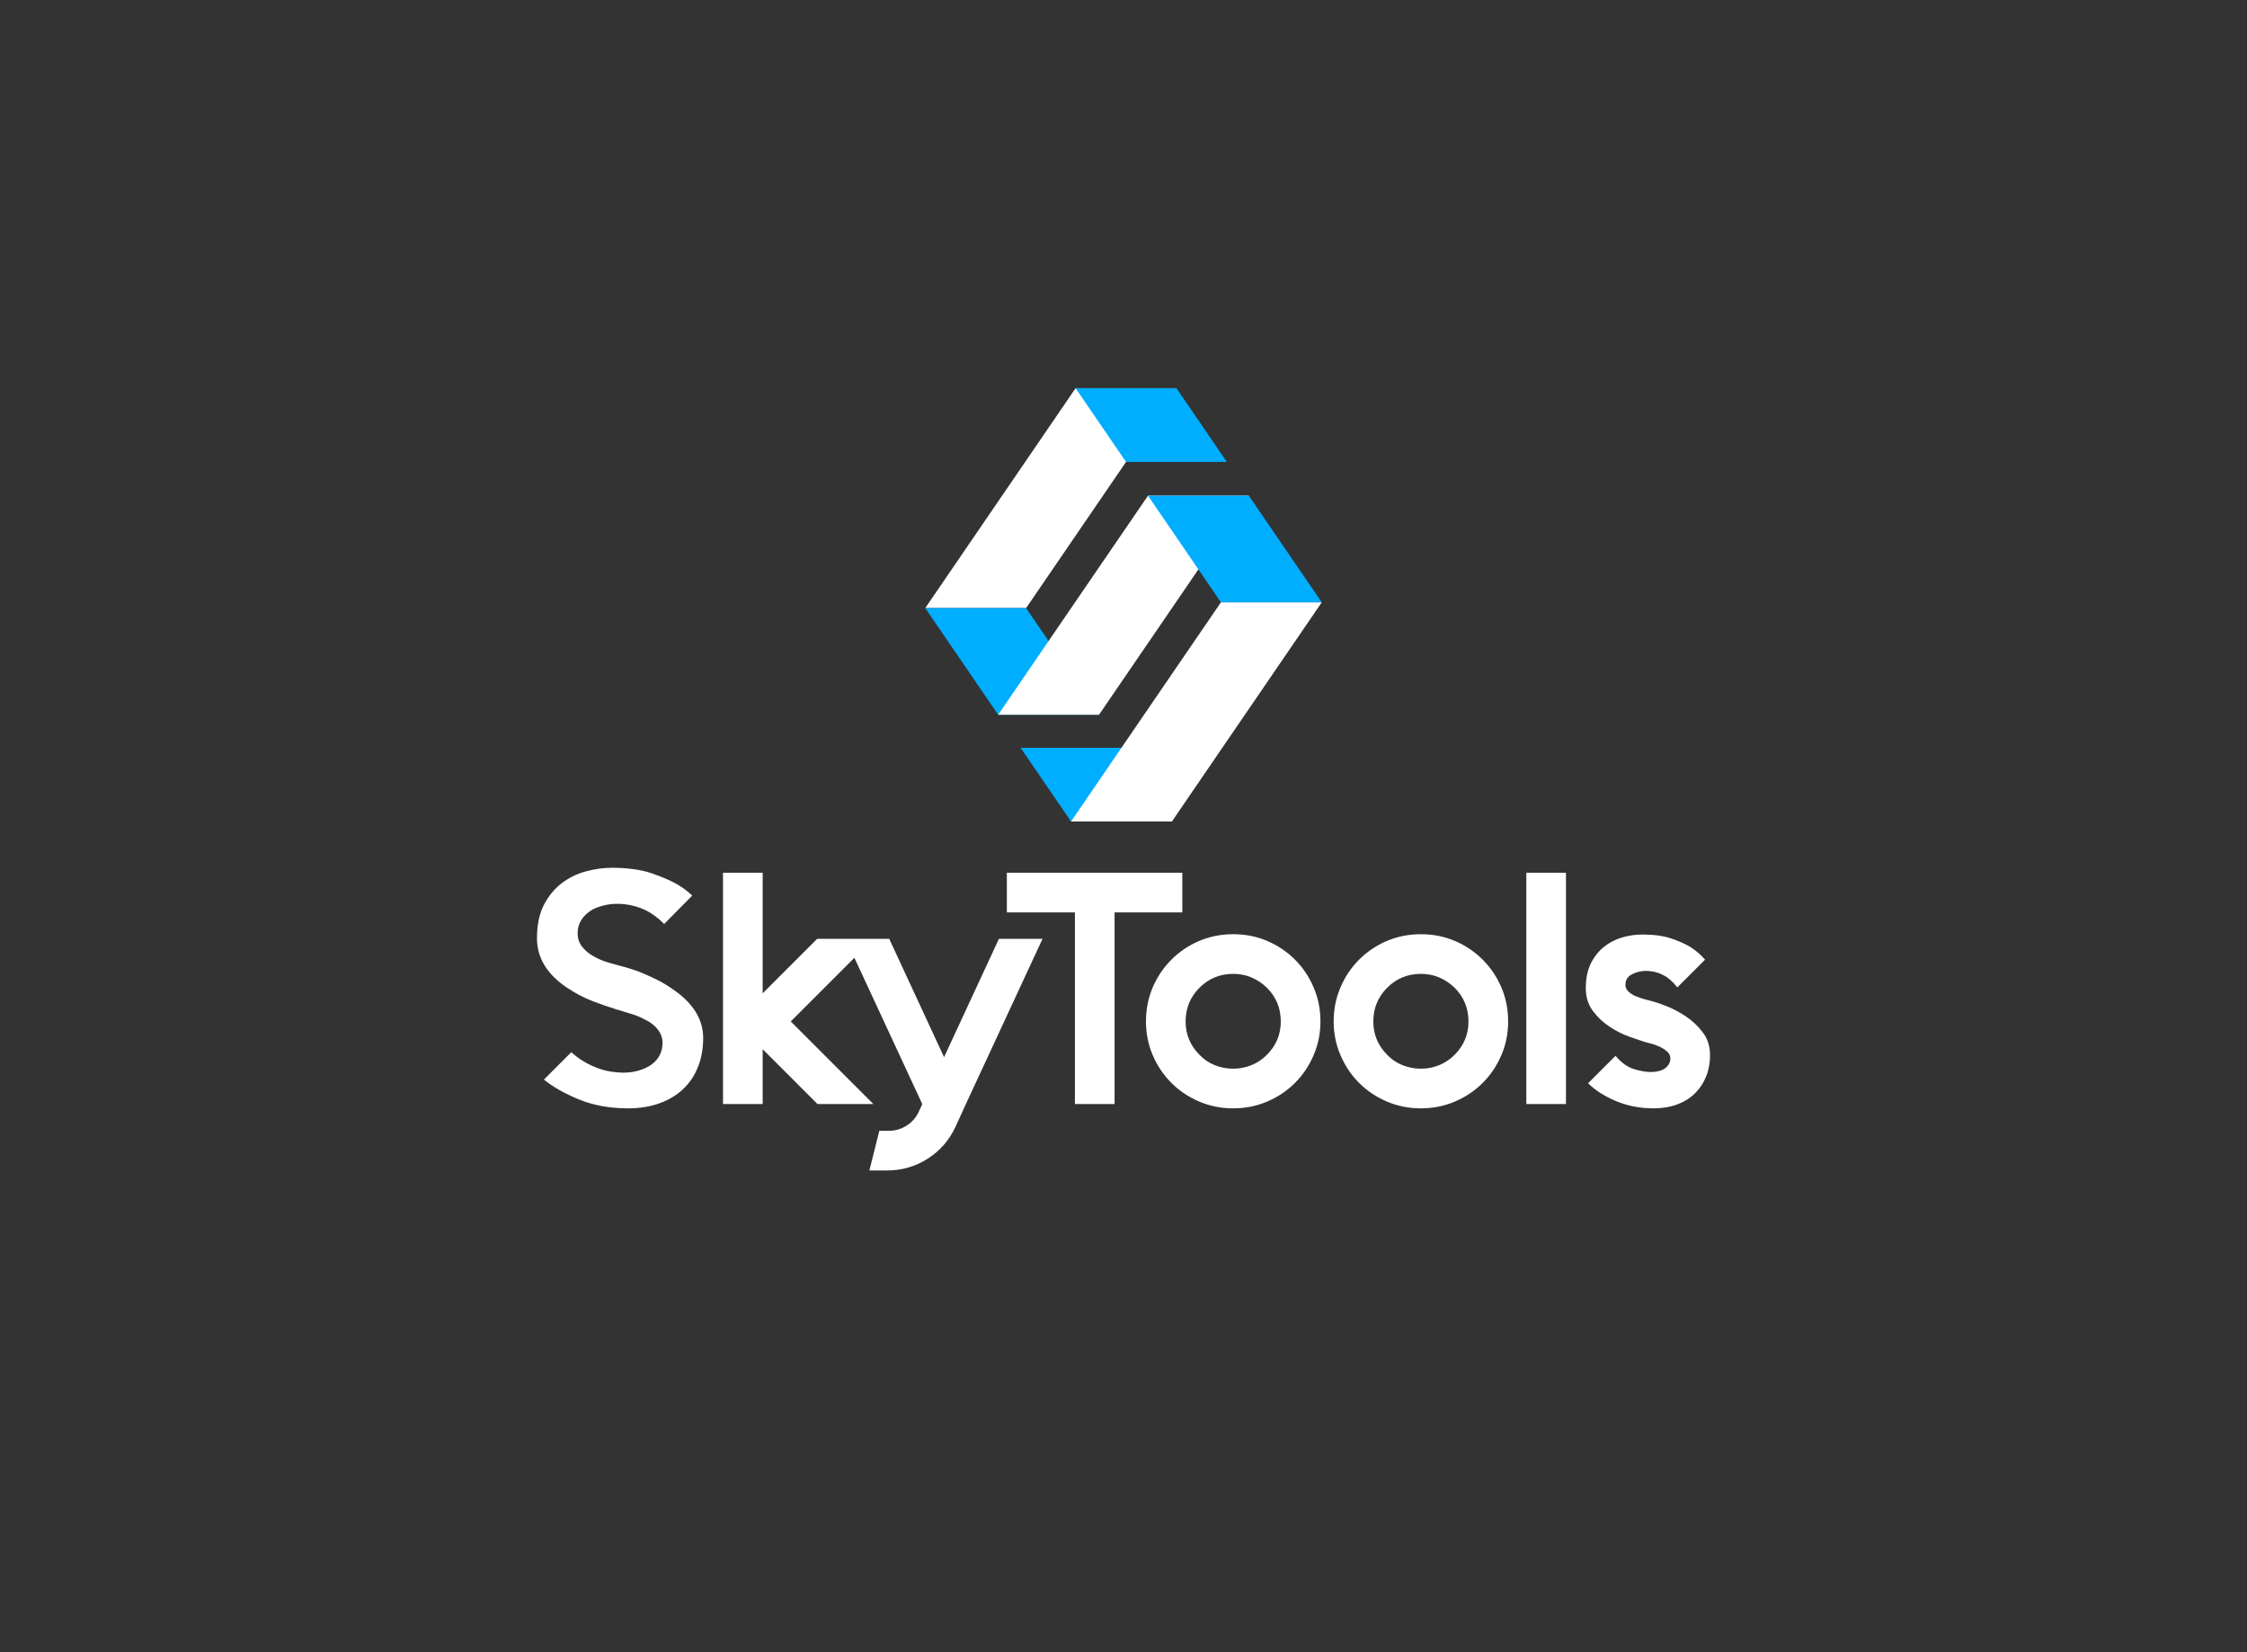 <?xml version="1.0"?>
<svg data-v-decfdd8a="" version="1.0" xmlns="http://www.w3.org/2000/svg" xmlns:xlink="http://www.w3.org/1999/xlink" width="100%" height="100%" viewBox="0 0 340 250" preserveAspectRatio="xMidYMid meet" color-interpolation-filters="sRGB" style="margin: auto;">
  <rect x="0" y="0" width="340" height="250" fill="#333333" stroke="none"/>
  <rect data-v-decfdd8a="" x="0" y="0" width="100%" height="100%" fill="#006bcb" fill-opacity="0" class="background"></rect>
  <g data-v-decfdd8a="" fill="#ffffff" class="icon-text-wrapper icon-svg-group iconsvg" transform="translate(81.25,58.739)">
    <g class="iconsvg-imagesvg" transform="translate(58.75,0)">
      <g>
        <rect fill="#ffffff" fill-opacity="0" stroke-width="2" x="0" y="0" width="60" height="65.567" class="image-rect"></rect>
        <svg x="0" y="0" width="60" height="65.567" filtersec="colorsb5010141335" class="image-svg-svg primary" style="overflow: visible;">
          <svg xmlns="http://www.w3.org/2000/svg" viewBox="0 0 241.22 263.6">
            <g>
              <g>
                <path fill="#00aeff" d="M119.36 218.75l30.68 44.85H88.69l-30.67-44.85h61.34z"></path>
                <path fill="#ffffff" d="M61.35 133.76L152.82 0H91.47L0 133.76h61.35z"></path>
                <path fill="#00aeff" d="M105.72 198.64H44.37L0 133.76h61.35l44.37 64.88z"></path>
                <path fill="#ffffff" d="M179.88 130.26L88.69 263.6h61.35l91.18-133.34h-61.34zM105.72 198.64l91.13-133.27-61.34.01-91.14 133.26h61.35z"></path>
                <path fill="#00aeff" d="M241.22 130.26h-61.34L135.5 65.37h61.35l44.37 64.89zM152.82 0l30.67 44.85h-61.35L91.47 0h61.35z"></path>
              </g>
            </g>
          </svg>
        </svg>
      </g>
    </g>
    <g transform="translate(0,72.567)">
      <g data-gra="path-name" fill-rule="" class="tp-name iconsvg-namesvg" transform="translate(0,0)">
        <g transform="scale(1)">
          <g>
            <path d="M26.4-10L26.4-10Q26.4-7.55 25.6-5.58 24.8-3.6 23.33-2.23 21.85-0.85 19.75-0.1 17.65 0.65 15.05 0.65L15.05 0.65Q10.9 0.65 7.65-0.68 4.4-2 2.3-3.7L2.3-3.7 6.45-7.85Q8.1-6.35 10.15-5.55L10.15-5.55Q11.4-5.05 12.5-4.9 13.6-4.75 14.3-4.75L14.3-4.75Q15.6-4.75 16.68-5.08 17.75-5.4 18.55-5.95L18.55-5.95Q20.25-7.2 20.25-9.25L20.25-9.25Q20.25-10.5 19.35-11.5L19.35-11.5Q18.65-12.3 17.55-12.8L17.55-12.8Q16.65-13.3 15.65-13.6 14.65-13.9 13.85-14.15L13.85-14.15Q13.6-14.25 13.4-14.28 13.2-14.3 13.05-14.4L13.05-14.4Q12.95-14.4 12.75-14.5L12.75-14.5Q11.7-14.8 9.73-15.55 7.75-16.3 5.8-17.6L5.8-17.6Q1.25-20.65 1.25-25.1L1.25-25.1Q1.25-28.05 2.27-30.08 3.3-32.1 4.95-33.38 6.6-34.65 8.63-35.2 10.65-35.75 12.6-35.75L12.6-35.75Q16.2-35.75 18.65-34.9 21.1-34.05 22.55-33.2L22.55-33.2Q23.3-32.75 23.83-32.33 24.35-31.9 24.75-31.55L24.75-31.55 20.5-27.25Q19.15-28.6 17.75-29.3L17.75-29.3Q15.65-30.3 13.35-30.3L13.35-30.3Q12.35-30.3 11.35-30.05 10.35-29.8 9.6-29.4L9.6-29.4Q7.4-28.05 7.4-25.85L7.4-25.85Q7.4-24.5 8.3-23.55L8.3-23.55Q8.95-22.8 10.1-22.2L10.1-22.2Q11.05-21.7 12.1-21.4 13.15-21.1 14.05-20.85L14.05-20.85 14.65-20.7Q14.9-20.6 15.6-20.4 16.3-20.2 17.25-19.8 18.2-19.4 19.33-18.85 20.45-18.3 21.55-17.55L21.55-17.55Q26.4-14.35 26.4-10ZM52.15-25L52.15-25 39.65-12.5 52.15 0 43.7 0 35.4-8.3 35.4 0 29.4 0 29.4-35 35.4-35 35.4-16.75 43.65-25 52.15-25ZM71.15-25L77.75-25 66.15 0 64.6 3.4Q63.2 6.45 60.4 8.25 57.6 10.05 54.2 10.05L54.2 10.05 51.55 10.05 53.05 4.05 54.5 4.05Q55.95 4.05 57.2 3.25 58.45 2.45 59.05 1.1L59.05 1.1 59.55 0 47.95-25 54.55-25 62.85-7.1 71.15-25ZM98.9-35L98.9-35 98.9-29 88.65-29 88.65 0 82.65 0 82.65-29 72.35-29 72.35-35 82.65-35 88.65-35 98.9-35ZM106.6-19.7L106.6-19.7Q103.6-19.7 101.5-17.6L101.5-17.6Q99.4-15.5 99.4-12.5L99.4-12.5Q99.4-9.55 101.5-7.45L101.5-7.45Q102.5-6.4 103.82-5.88 105.15-5.35 106.6-5.35L106.6-5.35Q108.05-5.35 109.35-5.88 110.65-6.4 111.7-7.45L111.7-7.45Q113.8-9.55 113.8-12.5L113.8-12.5Q113.8-15.5 111.7-17.6L111.7-17.6Q109.5-19.7 106.6-19.7ZM106.6-25.7L106.6-25.7Q109.35-25.7 111.75-24.68 114.15-23.65 115.95-21.85 117.75-20.05 118.77-17.65 119.8-15.25 119.8-12.5L119.8-12.5Q119.8-9.8 118.77-7.4 117.75-5 115.95-3.2 114.15-1.4 111.75-0.38 109.35 0.65 106.6 0.65L106.6 0.65Q103.85 0.65 101.45-0.38 99.05-1.4 97.25-3.2 95.45-5 94.42-7.4 93.4-9.8 93.4-12.5L93.4-12.5Q93.4-15.25 94.42-17.65 95.45-20.05 97.25-21.85 99.05-23.65 101.45-24.68 103.85-25.7 106.6-25.7ZM135-19.7L135-19.7Q132-19.7 129.9-17.6L129.9-17.6Q127.8-15.5 127.8-12.5L127.8-12.5Q127.8-9.55 129.9-7.45L129.9-7.45Q130.9-6.4 132.22-5.88 133.55-5.35 135-5.35L135-5.35Q136.45-5.35 137.75-5.88 139.05-6.4 140.1-7.45L140.1-7.45Q142.2-9.55 142.2-12.5L142.2-12.5Q142.2-15.5 140.1-17.6L140.1-17.6Q137.9-19.7 135-19.7ZM135-25.7L135-25.7Q137.75-25.7 140.15-24.68 142.55-23.65 144.35-21.85 146.15-20.05 147.18-17.65 148.2-15.25 148.2-12.5L148.2-12.5Q148.2-9.8 147.18-7.4 146.15-5 144.35-3.2 142.55-1.4 140.15-0.38 137.75 0.65 135 0.65L135 0.65Q132.25 0.65 129.85-0.38 127.45-1.4 125.65-3.2 123.85-5 122.83-7.4 121.8-9.8 121.8-12.5L121.8-12.5Q121.8-15.25 122.83-17.65 123.85-20.05 125.65-21.85 127.45-23.65 129.85-24.68 132.25-25.7 135-25.7ZM156.95 0L156.95 0 150.95 0 150.95-35 156.95-35 156.95 0ZM170.2-15.5L170.2-15.5Q170.8-15.35 172.2-14.8 173.6-14.25 175.07-13.28 176.55-12.3 177.65-10.85 178.75-9.4 178.75-7.4L178.75-7.4Q178.75-5.65 178.17-4.2 177.6-2.75 176.5-1.65 175.4-0.55 173.8 0.05 172.2 0.65 170.2 0.65L170.2 0.65Q167.15 0.65 164.52-0.45 161.9-1.55 160.3-3.15L160.3-3.15 164.45-7.3Q165.75-5.75 167.22-5.3 168.7-4.85 169.7-4.85L169.7-4.85Q171.25-4.85 172-5.45 172.75-6.05 172.75-6.9L172.75-6.9Q172.75-7.5 172.25-7.95 171.75-8.4 171.07-8.7 170.4-9 169.7-9.18 169-9.35 168.55-9.5L168.55-9.5Q167.95-9.7 166.52-10.2 165.1-10.7 163.63-11.65 162.15-12.6 161.05-14.05 159.95-15.5 159.95-17.55L159.95-17.55Q159.95-19.65 160.67-21.18 161.4-22.7 162.6-23.7 163.8-24.7 165.35-25.18 166.9-25.65 168.55-25.65L168.55-25.65Q171.1-25.65 172.88-25.05 174.65-24.45 175.8-23.75L175.8-23.75Q177.1-22.9 178-21.85L178-21.85 173.8-17.65Q172.8-18.95 171.6-19.55 170.4-20.15 169.05-20.15L169.05-20.15Q168-20.15 166.97-19.65 165.95-19.15 165.95-18.05L165.95-18.05Q165.95-17.45 166.4-17.03 166.85-16.6 167.5-16.32 168.15-16.05 168.88-15.85 169.6-15.65 170.2-15.5Z" transform="translate(-1.25, 35.75)"></path>
          </g>
        </g>
      </g>
    </g>
  </g>
</svg>
